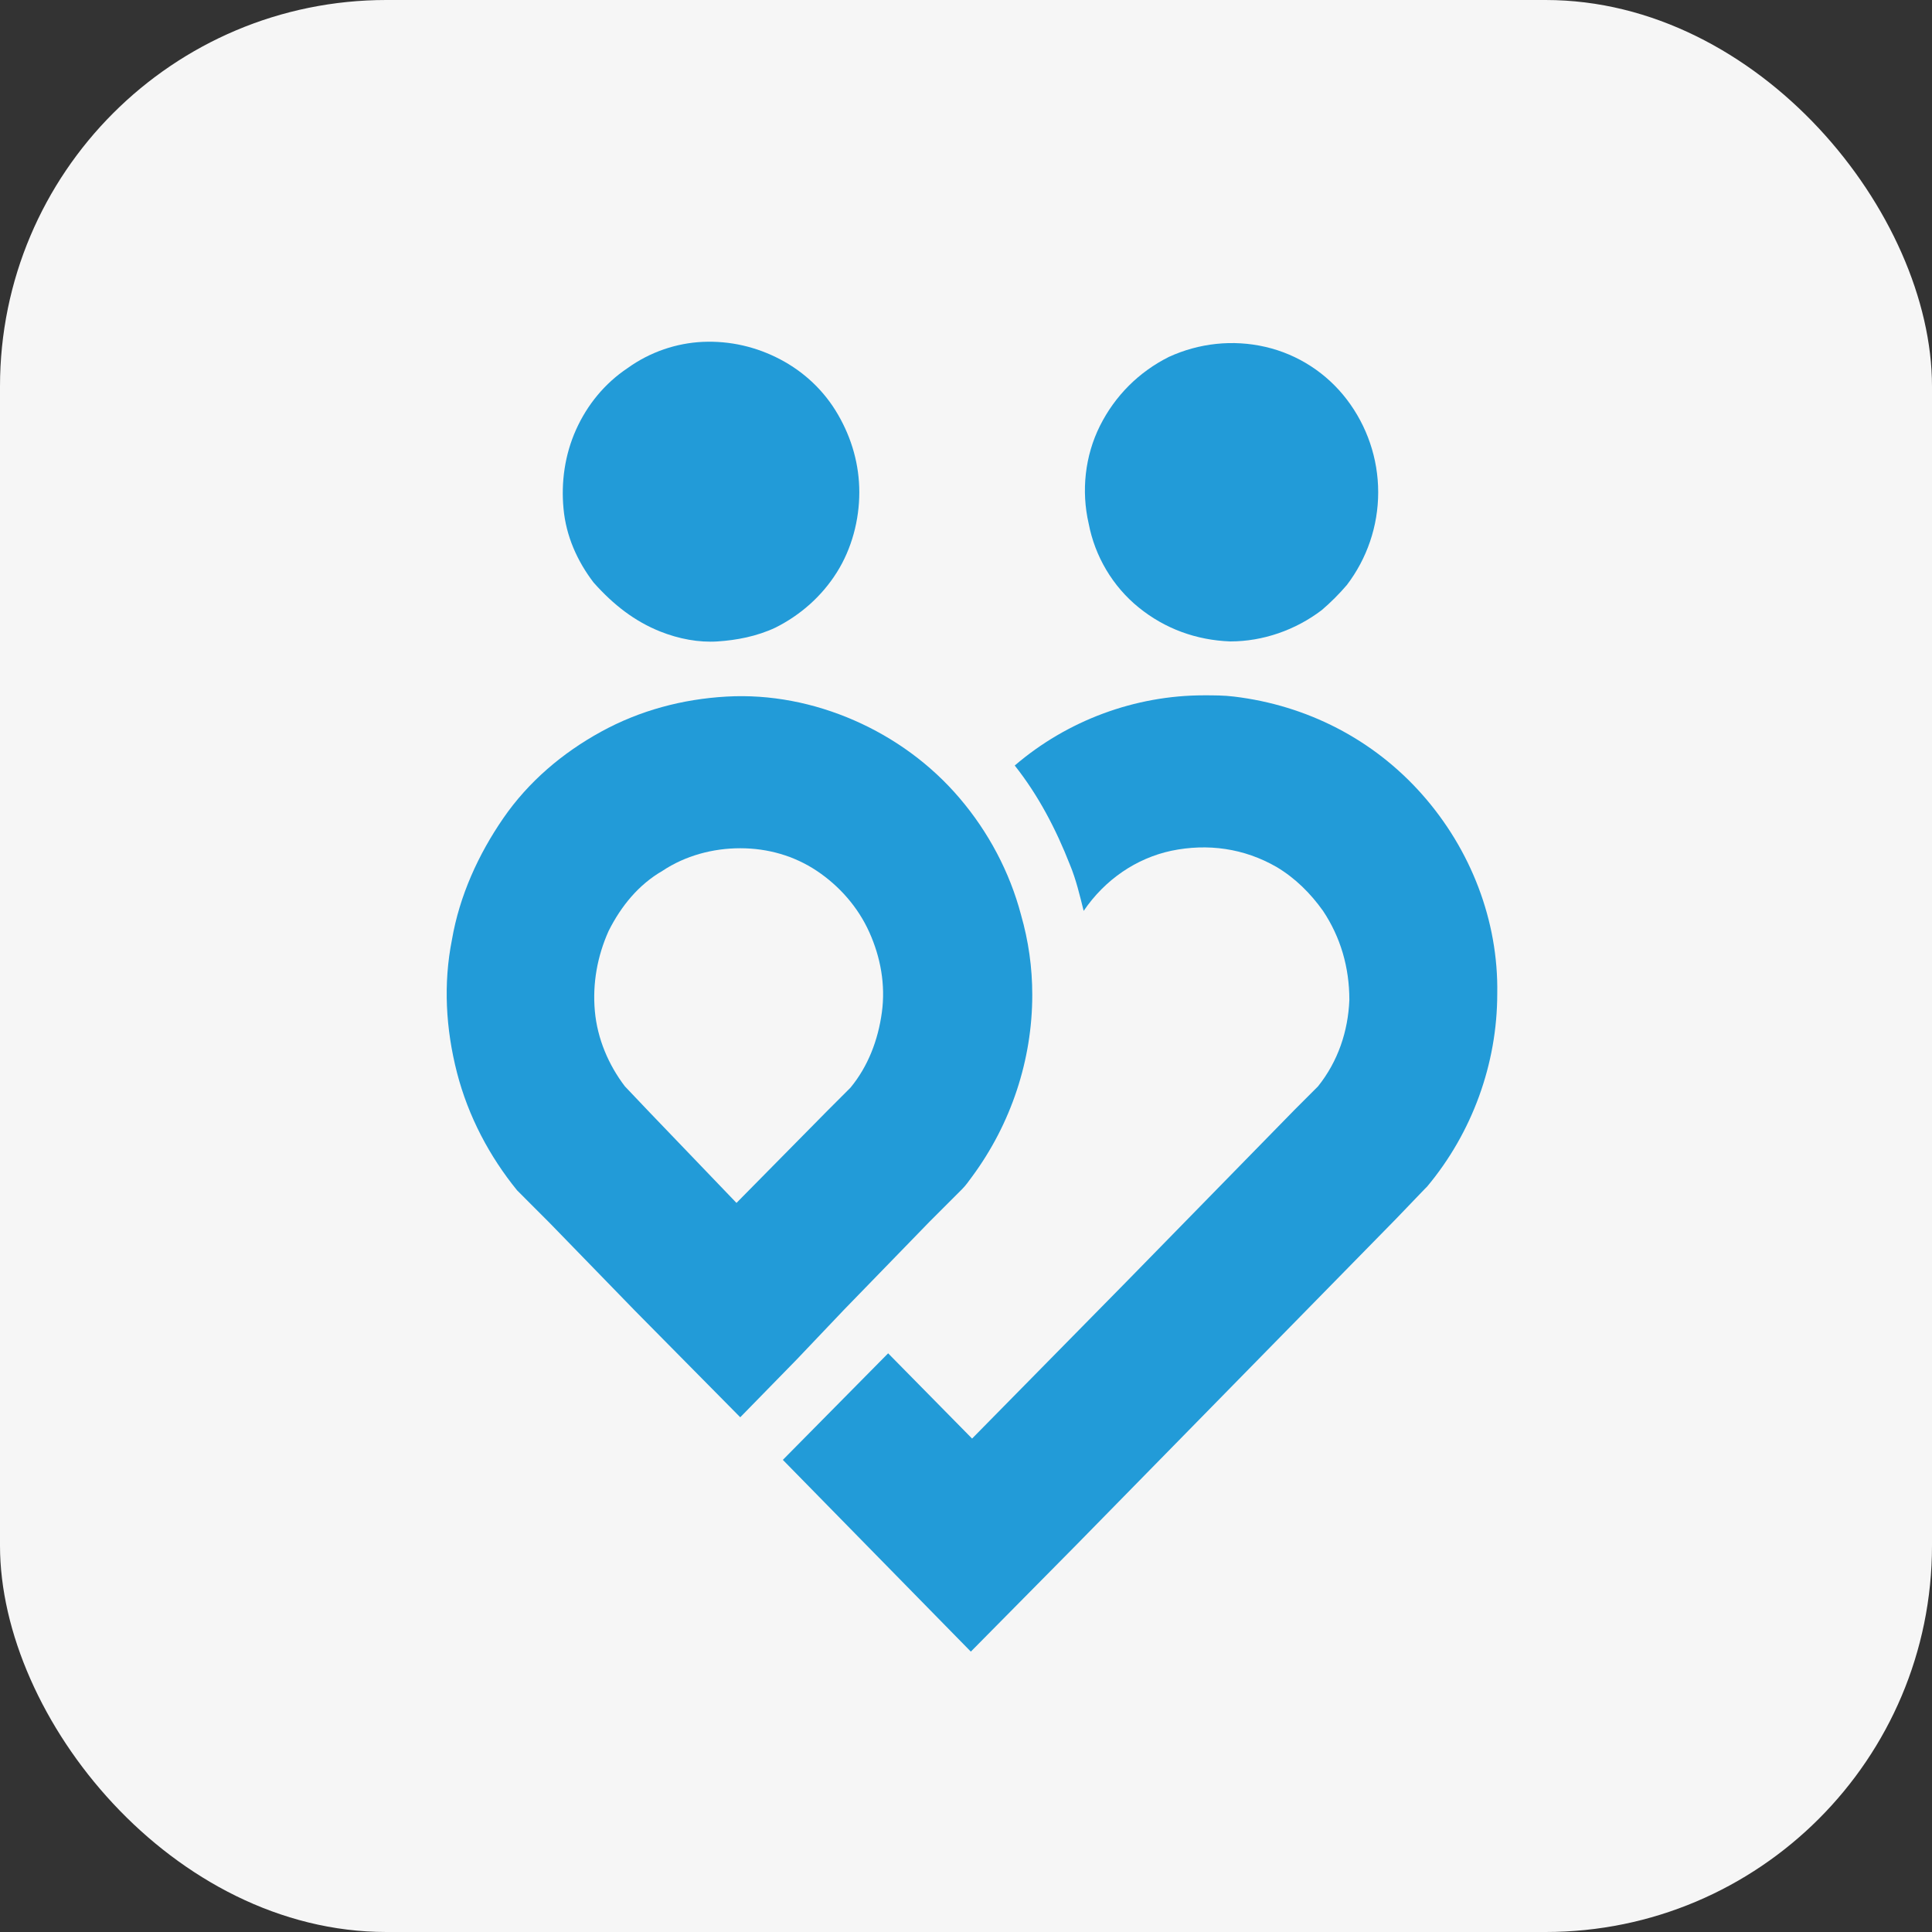 <svg width="40" height="40" viewBox="0 0 40 40" fill="none" xmlns="http://www.w3.org/2000/svg">
<rect x="0" y="0" width="40" height="40" fill="#333333" stroke="none"/>
<rect width="40" height="40" rx="8" fill="#F6F6F6"/>
<path fill-rule="evenodd" clip-rule="evenodd" d="M29.442 16.446C28.43 15.304 27.055 14.603 25.55 14.422C25.342 14.396 25.134 14.396 24.927 14.396C23.5 14.396 22.098 14.915 21.009 15.849C21.502 16.472 21.865 17.172 22.15 17.899C22.28 18.21 22.358 18.548 22.436 18.859C22.877 18.21 23.526 17.769 24.252 17.614C25.005 17.458 25.757 17.562 26.432 17.951C26.821 18.184 27.133 18.496 27.392 18.859C27.755 19.404 27.937 20.027 27.937 20.702C27.911 21.35 27.703 21.973 27.288 22.492L26.795 22.985L23.318 26.54L20.126 29.784L18.388 28.019L16.208 30.225L20.1 34.195L22.28 31.99L28.845 25.295L28.871 25.269L29.494 24.62L29.546 24.568C30.48 23.452 30.999 22.025 30.999 20.572C31.025 19.067 30.454 17.588 29.442 16.446Z" fill="#229BD8"/>
<path fill-rule="evenodd" clip-rule="evenodd" d="M17.48 27.111L19.244 25.295L19.919 24.62C19.997 24.542 20.049 24.464 20.126 24.361C20.931 23.271 21.372 21.947 21.372 20.598C21.372 20.027 21.294 19.482 21.138 18.937C20.905 18.055 20.464 17.224 19.867 16.524C19.27 15.823 18.517 15.278 17.687 14.915C16.857 14.552 15.948 14.37 15.04 14.422C14.132 14.474 13.25 14.707 12.445 15.149C11.641 15.59 10.94 16.186 10.421 16.939C9.902 17.692 9.513 18.548 9.357 19.456C9.176 20.364 9.228 21.299 9.461 22.207C9.695 23.115 10.136 23.945 10.707 24.646L11.381 25.321L13.146 27.137L15.326 29.343L16.493 28.149L17.48 27.111ZM13.431 23.011L12.938 22.492C12.601 22.051 12.367 21.506 12.316 20.935C12.264 20.364 12.367 19.794 12.601 19.274C12.861 18.756 13.224 18.314 13.717 18.029C14.184 17.718 14.755 17.562 15.326 17.562C15.897 17.562 16.442 17.718 16.909 18.029C17.376 18.34 17.765 18.781 17.998 19.3C18.232 19.819 18.336 20.39 18.258 20.961C18.18 21.532 17.973 22.077 17.609 22.518L17.142 22.985L15.248 24.905L13.431 23.011Z" fill="#229BD8"/>
<path fill-rule="evenodd" clip-rule="evenodd" d="M13.665 13.073C14.055 13.229 14.47 13.306 14.859 13.28C15.248 13.254 15.664 13.177 16.053 12.995C16.572 12.735 17.013 12.346 17.324 11.853C17.636 11.36 17.791 10.763 17.791 10.192C17.791 9.622 17.636 9.077 17.35 8.584C17.065 8.09 16.649 7.701 16.157 7.442C15.664 7.182 15.118 7.053 14.548 7.078C14.003 7.104 13.458 7.286 12.991 7.623C12.524 7.935 12.16 8.376 11.927 8.895C11.693 9.414 11.615 9.985 11.667 10.53C11.719 11.101 11.953 11.62 12.29 12.061C12.705 12.528 13.146 12.865 13.665 13.073Z" fill="#229BD8"/>
<path fill-rule="evenodd" clip-rule="evenodd" d="M23.578 12.579C24.123 13.02 24.771 13.254 25.472 13.28C26.147 13.28 26.821 13.046 27.366 12.631C27.548 12.476 27.73 12.294 27.885 12.112C28.301 11.567 28.534 10.893 28.534 10.192C28.534 9.491 28.301 8.817 27.885 8.272C27.47 7.727 26.873 7.337 26.199 7.182C25.524 7.026 24.823 7.104 24.201 7.389C23.578 7.701 23.085 8.194 22.773 8.817C22.462 9.439 22.384 10.166 22.54 10.841C22.669 11.515 23.033 12.138 23.578 12.579Z" fill="#229BD8"/>
</svg>
